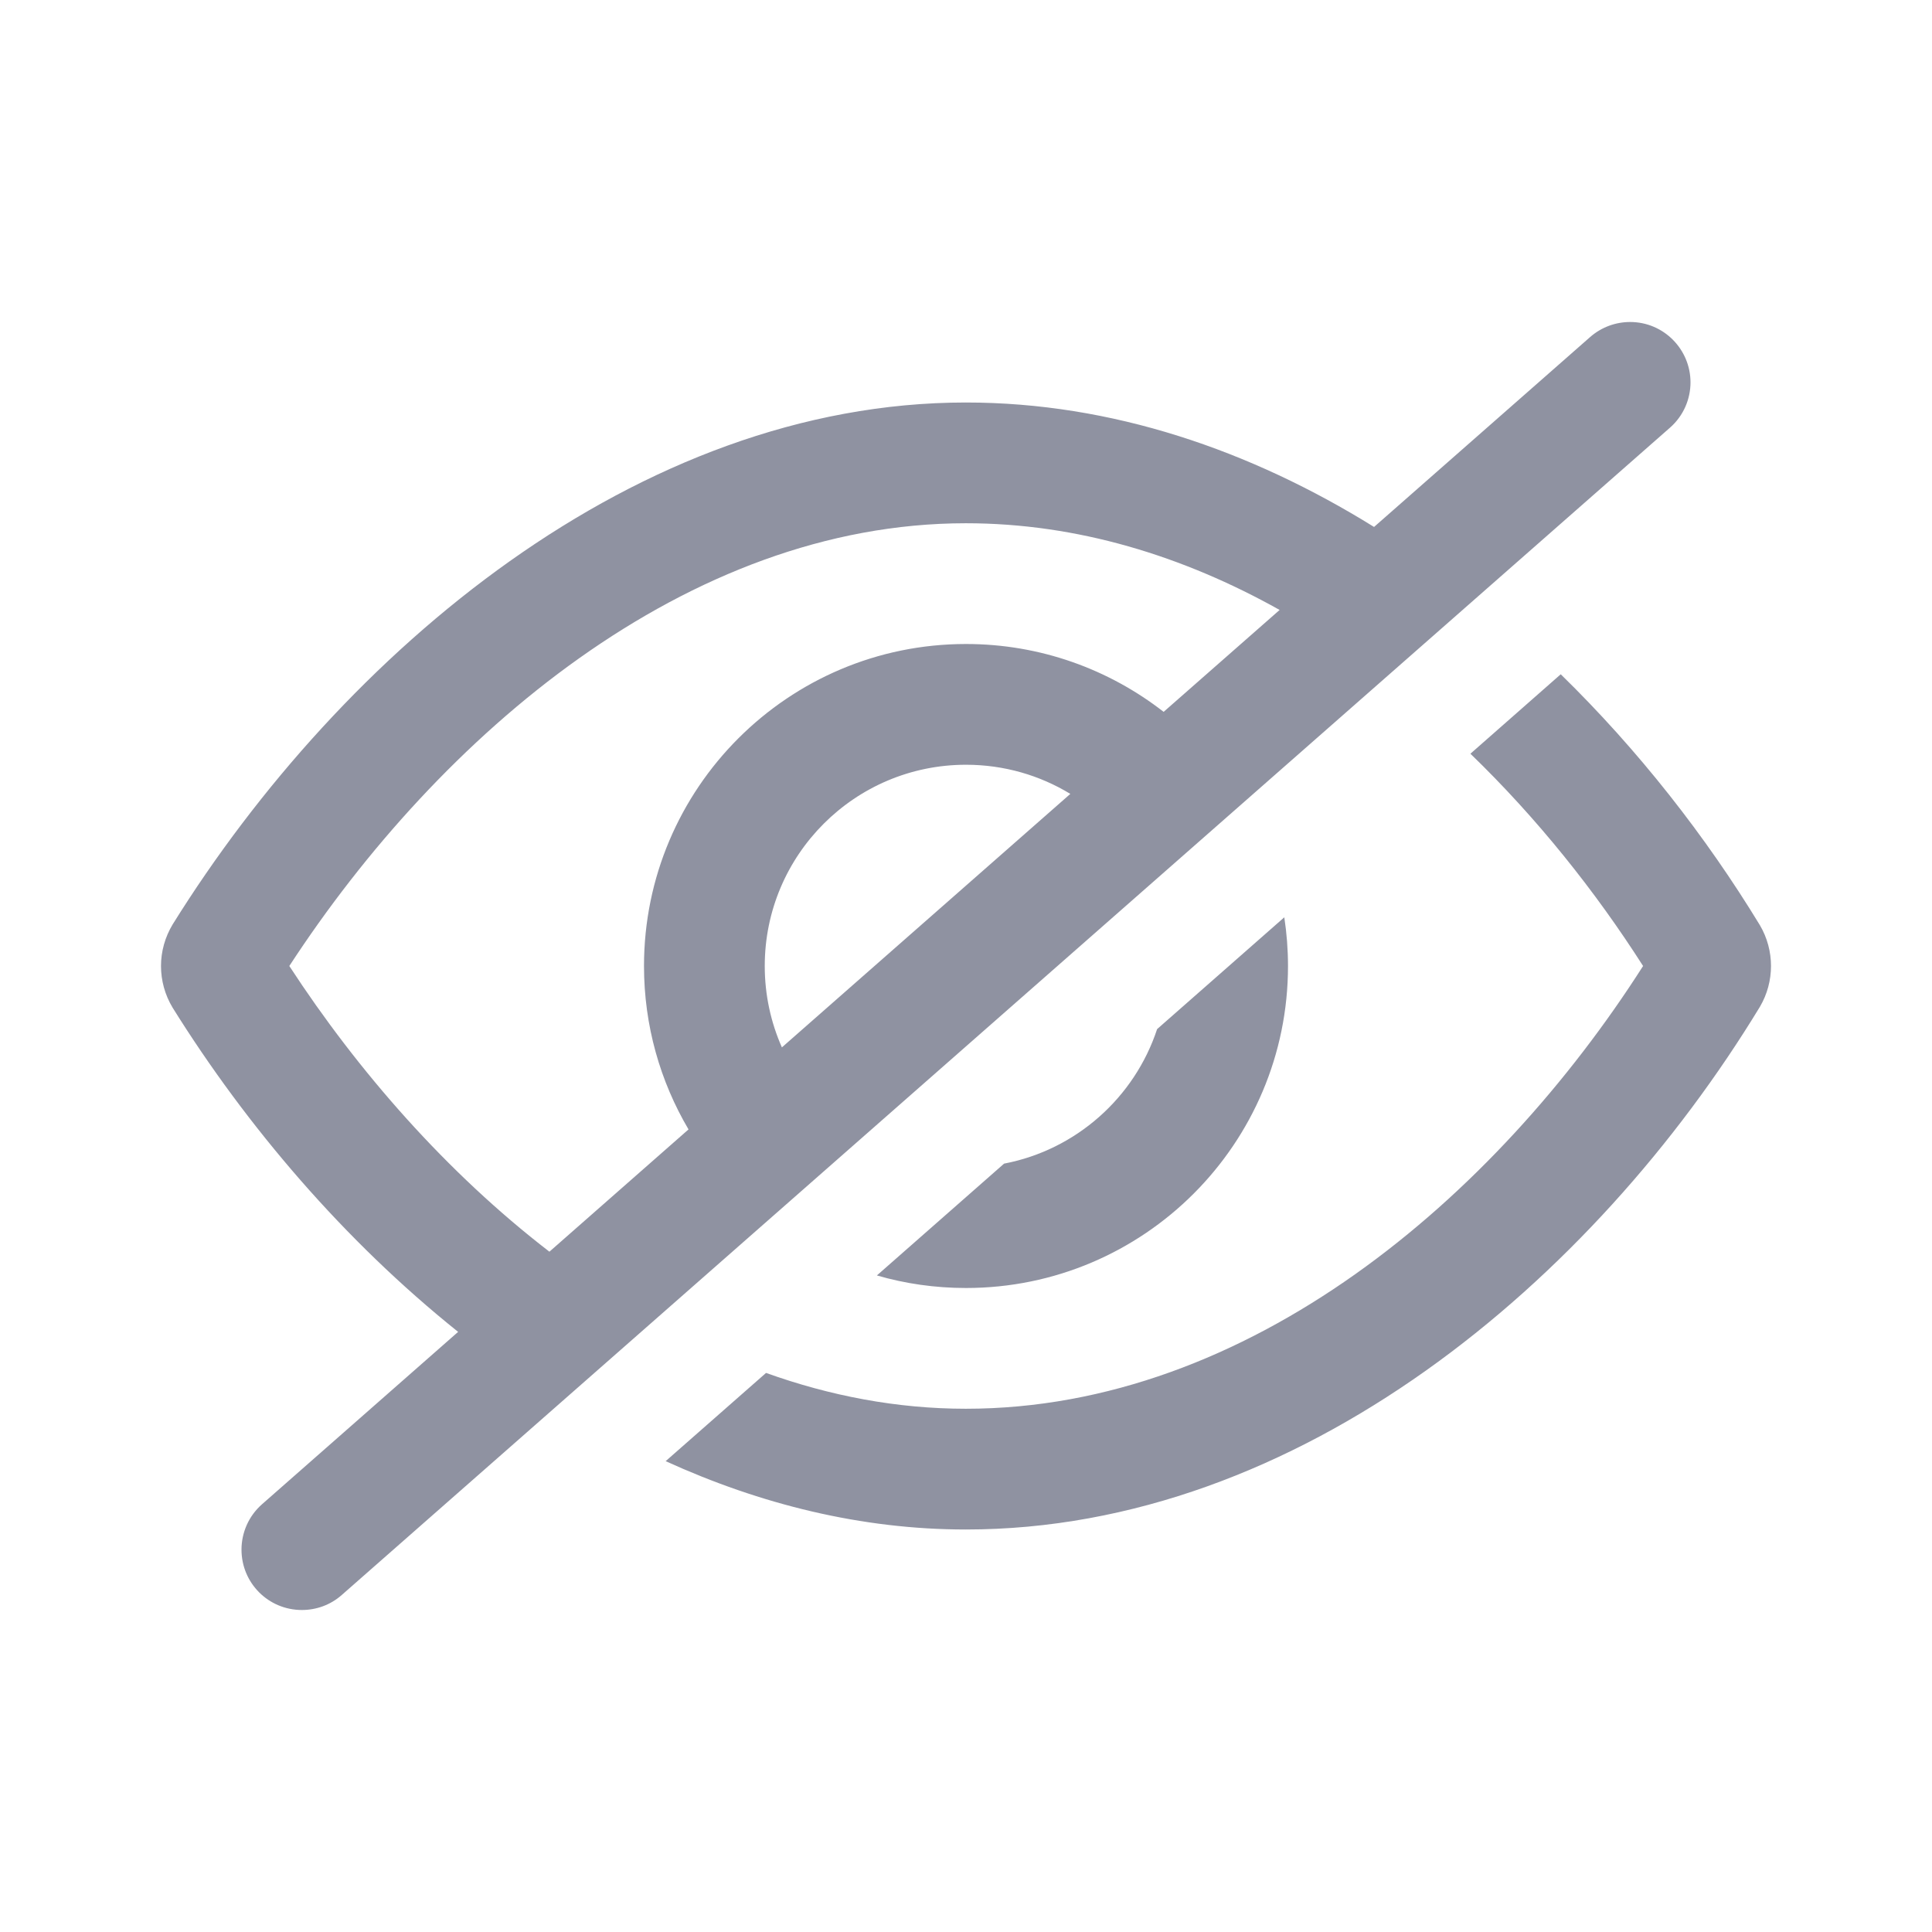 <svg width="24" height="24" viewBox="0 0 24 24" fill="none" xmlns="http://www.w3.org/2000/svg">
    <path d="M17.069 6.546L19.753 4.187C19.896 4.062 20.073 4 20.25 4C20.668 4 21 4.34 21 4.75C21 4.957 20.914 5.164 20.746 5.312L4.246 19.813C4.104 19.939 3.927 20 3.75 20C3.335 20 3 19.666 3 19.25C3 19.043 3.086 18.836 3.253 18.688L5.691 16.545C4.277 15.413 3.064 13.993 2.144 12.517C2.048 12.358 2 12.179 2 12C2 11.821 2.049 11.642 2.145 11.483C4.256 8.093 7.92 5 11.998 5C13.813 5 15.534 5.593 17.069 6.546ZM19.388 8.376C20.354 9.319 21.191 10.39 21.862 11.493C21.954 11.649 22 11.825 22 12C22 12.175 21.954 12.351 21.862 12.507C19.794 15.91 16.141 19 11.998 19C10.701 19 9.445 18.687 8.269 18.151L9.516 17.055C10.311 17.34 11.142 17.5 11.998 17.5C15.514 17.5 18.574 14.878 20.411 12C19.816 11.068 19.093 10.162 18.266 9.363L19.388 8.376ZM15.954 11.395C15.984 11.592 16 11.794 16 12C16 14.208 14.208 16 12 16C11.616 16 11.244 15.946 10.893 15.844L12.473 14.455C13.368 14.284 14.094 13.634 14.374 12.784L15.954 11.395ZM15.896 7.577C14.699 6.907 13.384 6.5 11.998 6.5C8.533 6.5 5.465 9.132 3.594 12C4.447 13.308 5.549 14.567 6.825 15.549L8.553 14.03C8.202 13.435 8 12.741 8 12C8 9.792 9.792 8 12 8C12.925 8 13.777 8.315 14.455 8.843L15.896 7.577ZM13.296 9.862C12.918 9.632 12.474 9.5 12 9.5C10.62 9.5 9.5 10.62 9.5 12C9.5 12.36 9.576 12.701 9.713 13.011L13.296 9.862Z" fill="#8F92A1"/>
    </svg>
    